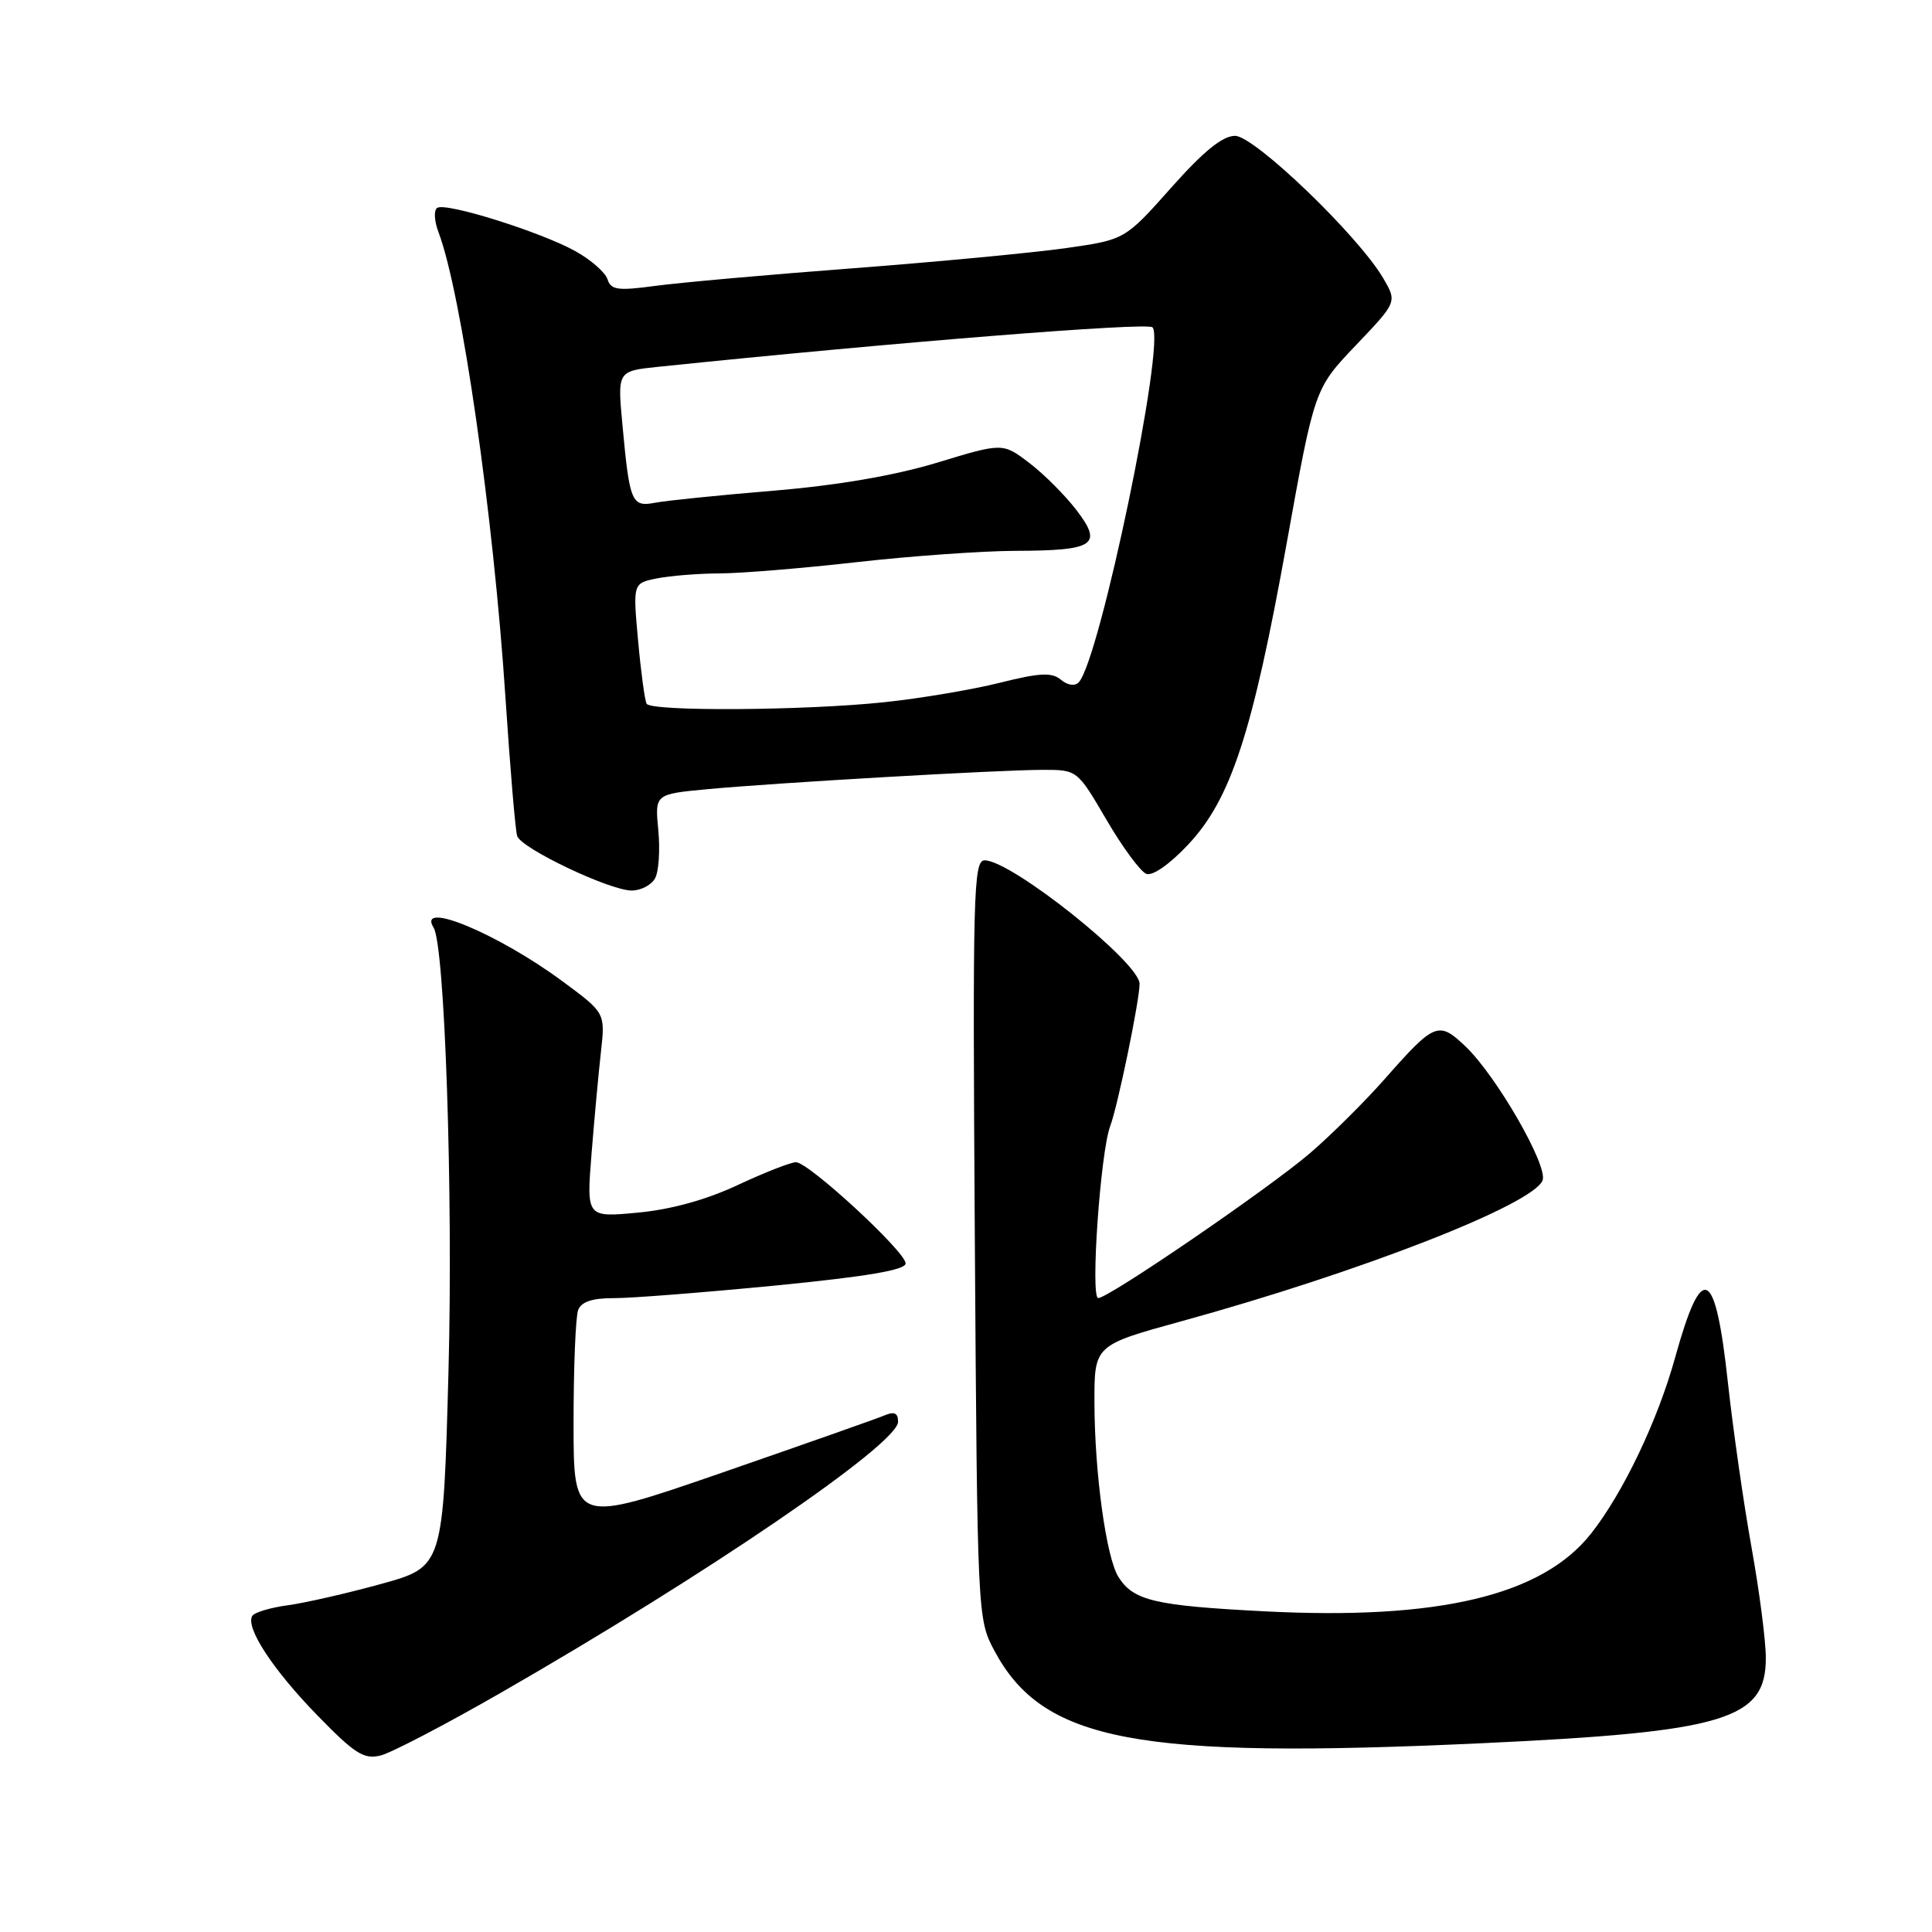 <?xml version="1.0" encoding="UTF-8" standalone="no"?>
<!DOCTYPE svg PUBLIC "-//W3C//DTD SVG 1.1//EN" "http://www.w3.org/Graphics/SVG/1.1/DTD/svg11.dtd" >
<svg xmlns="http://www.w3.org/2000/svg" xmlns:xlink="http://www.w3.org/1999/xlink" version="1.1" viewBox="0 0 256 256">
 <g >
 <path fill="currentColor"
d=" M 66.26 224.36 C 93.51 208.72 119.00 191.34 119.00 188.39 C 119.00 187.24 118.50 187.00 117.25 187.53 C 116.29 187.94 106.61 191.35 95.75 195.11 C 76.00 201.94 76.00 201.94 76.00 188.55 C 76.00 181.19 76.27 174.45 76.61 173.58 C 77.03 172.49 78.49 172.00 81.36 172.01 C 83.64 172.02 93.26 171.26 102.75 170.34 C 114.87 169.15 120.00 168.28 120.00 167.41 C 120.00 165.86 107.15 154.00 105.47 154.00 C 104.78 154.00 101.32 155.36 97.76 157.02 C 93.58 158.98 88.91 160.27 84.51 160.68 C 77.71 161.32 77.71 161.32 78.38 152.91 C 78.75 148.28 79.31 142.19 79.63 139.36 C 80.20 134.21 80.20 134.21 74.55 130.04 C 65.99 123.71 55.16 119.21 57.46 122.93 C 58.94 125.34 60.05 158.20 59.43 181.56 C 58.73 207.61 58.73 207.61 50.50 209.88 C 45.98 211.13 40.40 212.40 38.11 212.71 C 35.82 213.02 33.72 213.65 33.43 214.11 C 32.49 215.63 36.12 221.20 42.02 227.26 C 47.02 232.40 48.21 233.16 50.44 232.61 C 51.86 232.25 58.98 228.54 66.26 224.36 Z  M 196.50 230.98 C 228.60 229.48 234.01 227.85 233.98 219.68 C 233.98 217.38 233.12 210.78 232.08 205.00 C 231.04 199.22 229.64 189.43 228.96 183.23 C 227.29 167.86 225.53 167.02 221.96 179.89 C 219.66 188.21 215.07 197.82 210.83 203.20 C 204.35 211.42 190.63 214.69 167.57 213.51 C 152.98 212.76 150.17 212.10 148.19 208.94 C 146.58 206.35 145.04 195.21 145.02 185.87 C 145.00 178.25 145.00 178.25 156.52 175.08 C 180.29 168.54 203.17 159.61 204.40 156.40 C 205.14 154.47 198.27 142.54 194.18 138.65 C 190.62 135.26 190.10 135.47 183.52 142.93 C 180.89 145.92 176.43 150.35 173.62 152.77 C 168.23 157.41 146.91 172.00 145.52 172.00 C 144.46 172.00 145.81 152.64 147.11 149.21 C 148.10 146.59 151.00 132.57 151.00 130.36 C 151.00 127.54 134.01 114.00 130.47 114.00 C 128.98 114.00 128.87 118.27 129.17 164.25 C 129.50 214.05 129.53 214.54 131.74 218.69 C 138.19 230.78 150.55 233.12 196.50 230.98 Z  M 86.79 116.40 C 87.29 115.53 87.48 112.65 87.23 110.02 C 86.77 105.23 86.77 105.23 93.63 104.58 C 102.69 103.73 132.26 102.02 138.12 102.01 C 142.74 102.00 142.74 102.00 146.61 108.62 C 148.74 112.27 151.12 115.49 151.89 115.79 C 152.72 116.11 155.00 114.51 157.44 111.91 C 163.10 105.89 165.96 97.14 170.49 72.00 C 174.18 51.50 174.18 51.50 179.65 45.76 C 185.12 40.02 185.12 40.02 183.31 36.91 C 180.04 31.28 166.23 18.00 163.65 18.00 C 161.99 18.00 159.47 20.05 155.18 24.88 C 149.06 31.76 149.06 31.76 141.28 32.87 C 137.00 33.48 124.28 34.69 113.00 35.55 C 101.72 36.40 89.92 37.46 86.76 37.89 C 81.87 38.55 80.95 38.42 80.50 37.01 C 80.21 36.10 78.30 34.42 76.24 33.28 C 71.67 30.74 59.13 26.80 57.94 27.54 C 57.46 27.83 57.54 29.28 58.10 30.76 C 61.15 38.80 65.38 68.17 66.98 92.50 C 67.60 101.85 68.29 110.08 68.53 110.78 C 69.08 112.43 80.80 118.00 83.70 118.00 C 84.91 118.00 86.30 117.28 86.79 116.40 Z  M 85.68 93.25 C 85.44 92.84 84.93 89.08 84.55 84.89 C 83.86 77.28 83.86 77.28 87.05 76.64 C 88.81 76.29 92.56 75.99 95.37 75.98 C 98.19 75.97 106.35 75.30 113.50 74.49 C 120.65 73.68 130.10 73.01 134.50 72.99 C 145.05 72.96 146.17 72.22 142.65 67.61 C 141.16 65.66 138.35 62.84 136.41 61.36 C 132.87 58.66 132.87 58.66 124.19 61.30 C 118.51 63.02 110.99 64.31 102.50 65.02 C 95.35 65.61 88.30 66.33 86.84 66.61 C 83.69 67.21 83.43 66.62 82.48 56.33 C 81.81 49.17 81.81 49.17 87.16 48.61 C 118.32 45.38 152.02 42.68 152.71 43.37 C 154.51 45.17 145.72 87.46 142.94 90.41 C 142.43 90.95 141.47 90.81 140.58 90.07 C 139.37 89.06 137.78 89.14 132.44 90.48 C 128.79 91.39 121.91 92.55 117.15 93.05 C 106.64 94.16 86.29 94.29 85.68 93.25 Z "/>
</g>
</svg>